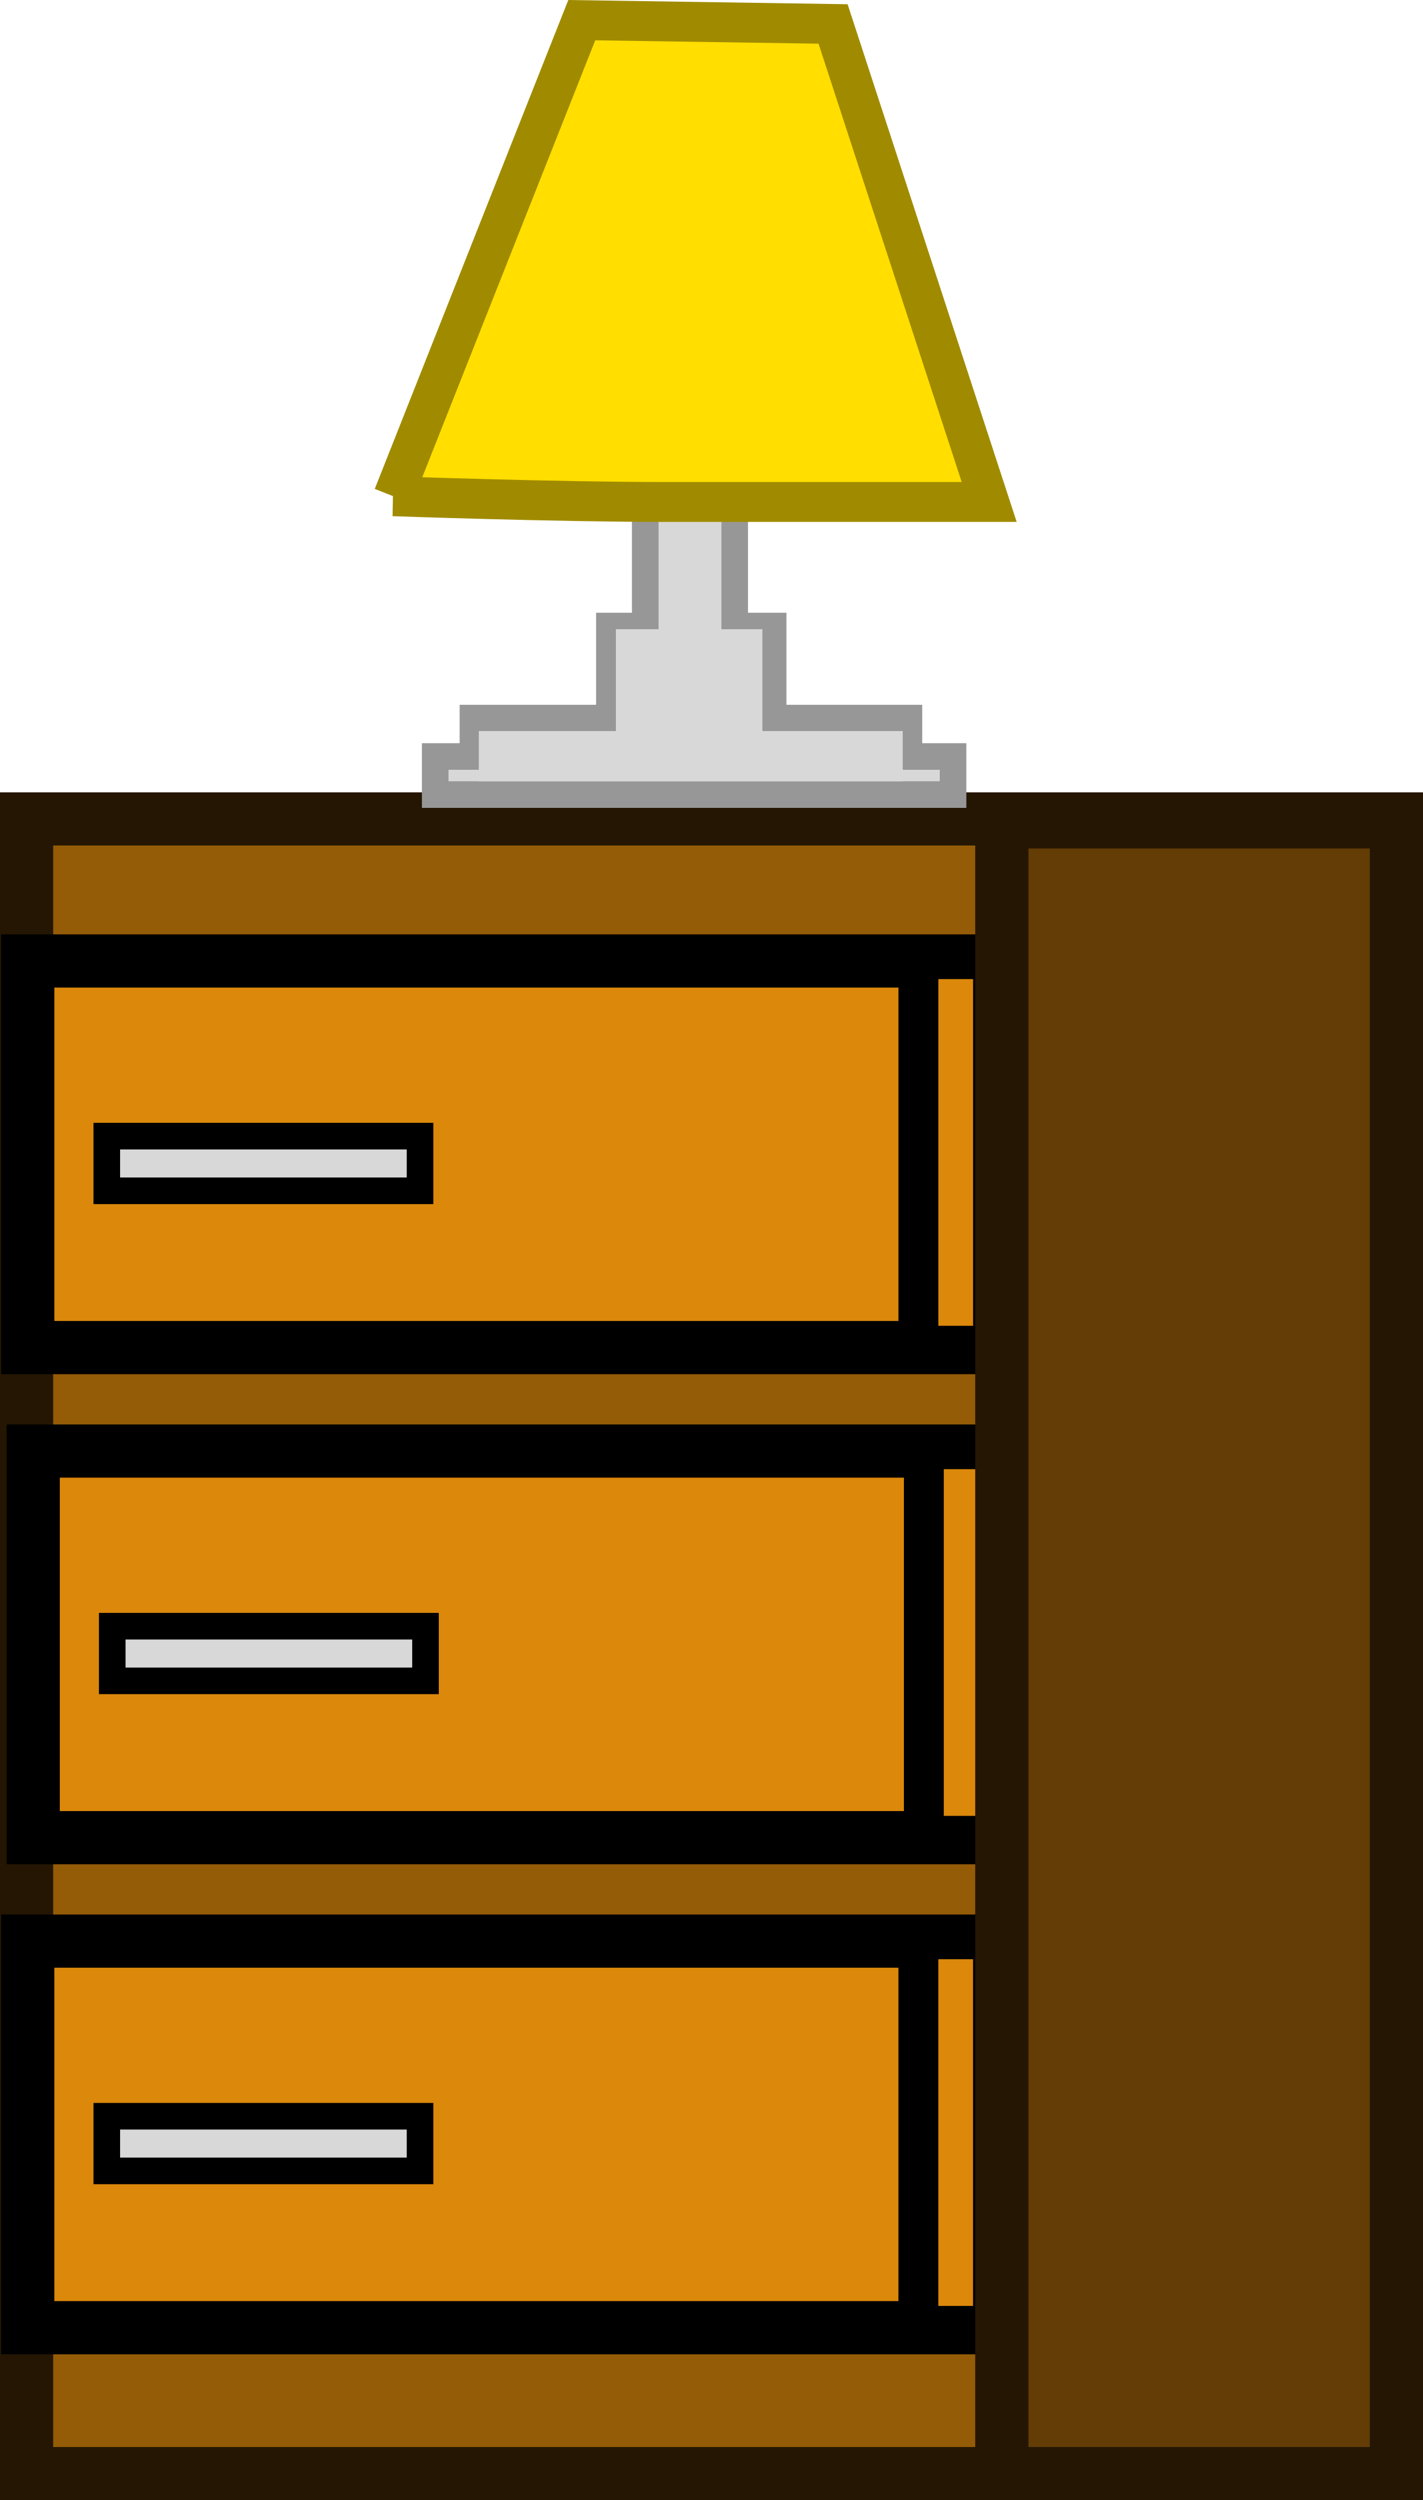 <svg version="1.1" xmlns="http://www.w3.org/2000/svg" xmlns:xlink="http://www.w3.org/1999/xlink" width="53.516" height="94.005" viewBox="0,0,53.516,94.005"><g transform="translate(-183.882,-99.987)"><g data-paper-data="{&quot;isPaintingLayer&quot;:true}" fill-rule="nonzero" stroke-linecap="butt" stroke-linejoin="miter" stroke-miterlimit="10" stroke-dasharray="" stroke-dashoffset="0" style="mix-blend-mode: normal"><path d="M184.882,192.991v-62.214h51.516v62.214z" data-paper-data="{&quot;index&quot;:null}" fill="#955c07" stroke="#241602" stroke-width="2"/><path d="M184.926,150.654v-14.536h36.507v14.536z" data-paper-data="{&quot;index&quot;:null}" fill="#db880b" stroke="#000000" stroke-width="2"/><path d="M187.898,144.759v-2.055h11.781v2.055z" data-paper-data="{&quot;index&quot;:null}" fill="#d8d8d8" stroke="#000000" stroke-width="1"/><path d="M218.421,150.585v-14.536h2.807v14.536z" data-paper-data="{&quot;index&quot;:null}" fill="#db880b" stroke="#000000" stroke-width="1.5"/><path d="M185.131,169.08v-14.536h36.507v14.536z" data-paper-data="{&quot;index&quot;:null}" fill="#db880b" stroke="#000000" stroke-width="2"/><path d="M188.103,163.184v-2.055h11.781v2.055z" data-paper-data="{&quot;index&quot;:null}" fill="#d8d8d8" stroke="#000000" stroke-width="1"/><path d="M218.626,169.011v-14.536h2.807v14.536z" data-paper-data="{&quot;index&quot;:null}" fill="#db880b" stroke="#000000" stroke-width="1.5"/><path d="M184.925,187.505v-14.536h36.507v14.536z" data-paper-data="{&quot;index&quot;:null}" fill="#db880b" stroke="#000000" stroke-width="2"/><path d="M187.898,181.609v-2.055h11.781v2.055z" data-paper-data="{&quot;index&quot;:null}" fill="#d8d8d8" stroke="#000000" stroke-width="1"/><path d="M218.42,187.436v-14.536h2.807v14.536z" data-paper-data="{&quot;index&quot;:null}" fill="#db880b" stroke="#000000" stroke-width="1.5"/><path d="M221.558,192.991v-62.102h14.84v62.102z" data-paper-data="{&quot;index&quot;:null}" fill="#633d05" stroke="#241602" stroke-width="2"/><g><path d="M200.249,129.862v-1.432h19.475v1.432z" fill="#d8d8d8" stroke="#979797" stroke-width="1"/><path d="M201.668,128.418v-1.432h16.397v1.432z" fill="#d8d8d8" stroke="#979797" stroke-width="1"/><path d="M206.8,126.962v-3.437h6.158v3.437z" fill="#d8d8d8" stroke="#979797" stroke-width="1"/><path d="M208.148,124.229v-5.347h3.365v5.347z" fill="#d8d8d8" stroke="#979797" stroke-width="1"/><path d="M198.673,118.645l7.088,-17.9l9.451,0.143l5.871,17.972c0,0 -8.157,0 -12.244,0c-4.099,0 -10.167,-0.215 -10.167,-0.215z" fill="#ffde00" stroke="#a08b00" stroke-width="1.5"/><path d="M207.085,126.49v-2.719h5.438v2.719z" fill="#d8d8d8" stroke="none" stroke-width="0"/><path d="M201.889,129.364v-1.89h15.943v1.89z" fill="#d8d8d8" stroke="none" stroke-width="0"/><path d="M207.044,127.87v-4.226h5.51v4.226z" fill="#d8d8d8" stroke="none" stroke-width="0"/></g></g></g></svg>